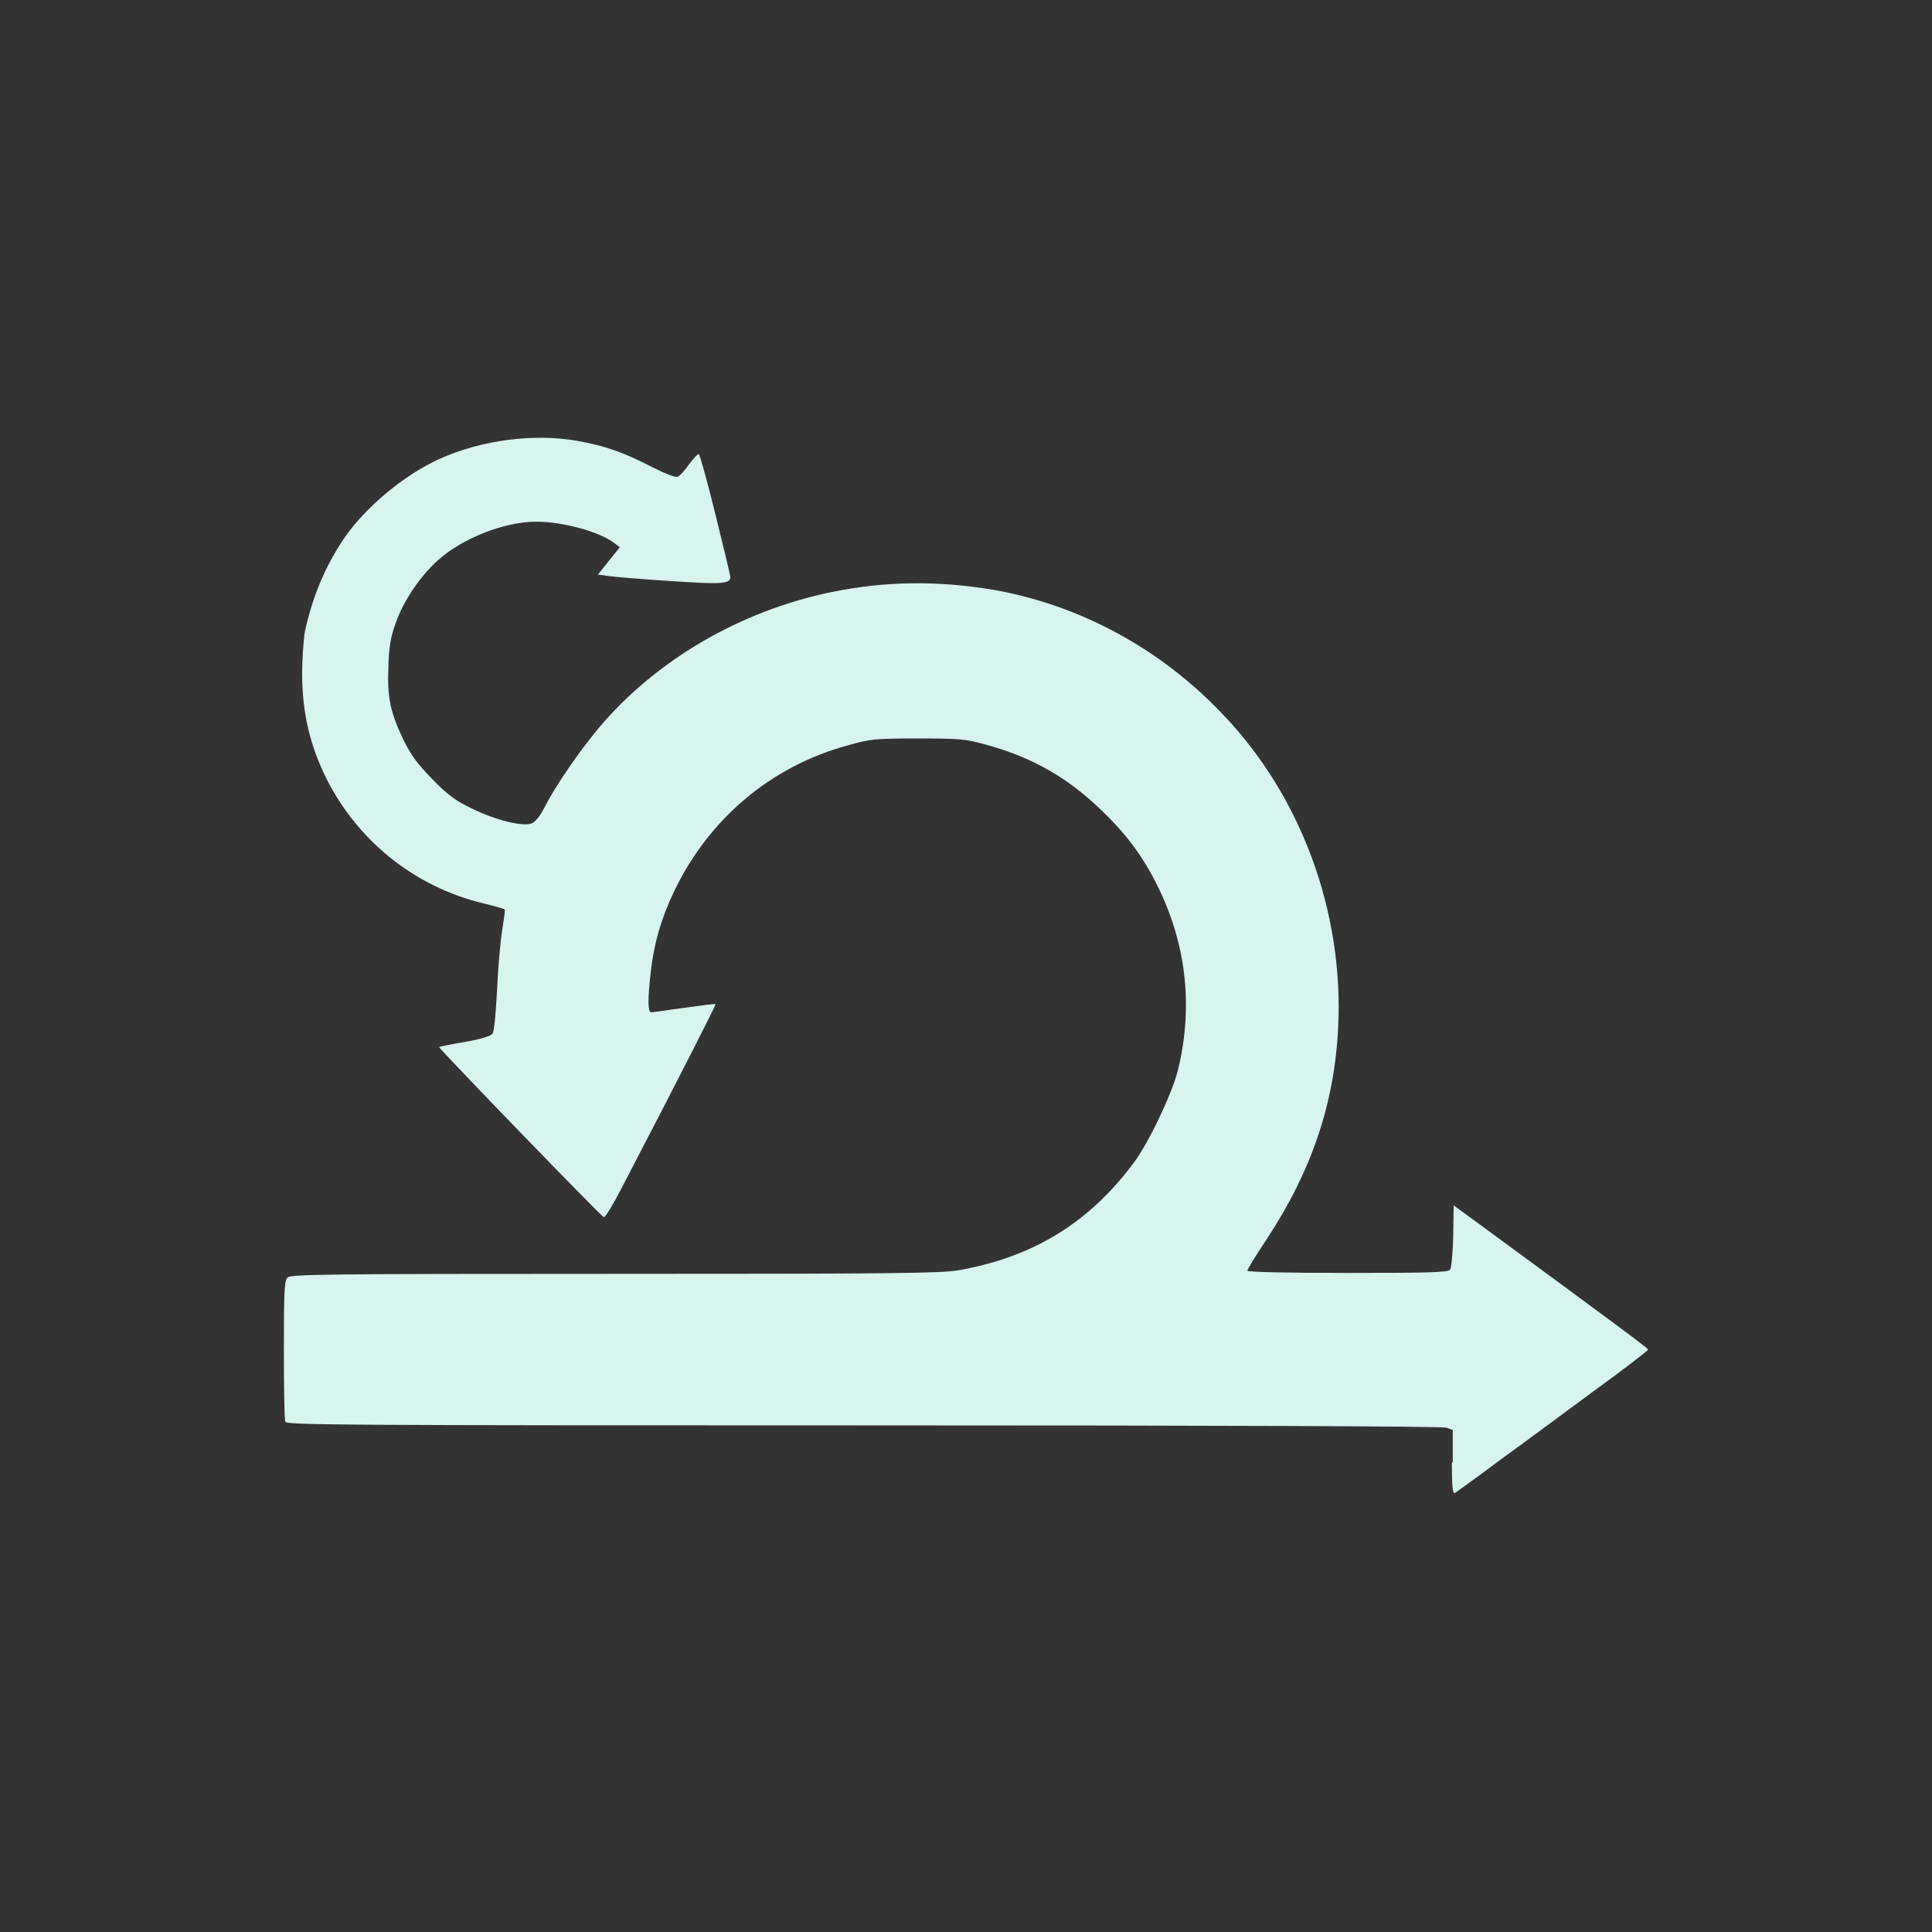 <?xml version="1.0" encoding="UTF-8" standalone="no"?>
<!-- Created with Inkscape (http://www.inkscape.org/) -->

<svg
   width="16"
   height="16"
   viewBox="0 0 4.233 4.233"
   version="1.1"
   id="svg5"
   xml:space="preserve"
   inkscape:version="1.2.1 (9c6d41e4, 2022-07-14)"
   sodipodi:docname="agile_logo.svg"
   xmlns:inkscape="http://www.inkscape.org/namespaces/inkscape"
   xmlns:sodipodi="http://sodipodi.sourceforge.net/DTD/sodipodi-0.dtd"
   xmlns="http://www.w3.org/2000/svg"
   xmlns:svg="http://www.w3.org/2000/svg"><rect x="0" y="0" width="4.233" height="4.233" fill="#333333" stroke="none"/><sodipodi:namedview
     id="namedview7"
     pagecolor="#ffffff"
     bordercolor="#000000"
     borderopacity="0.25"
     inkscape:showpageshadow="2"
     inkscape:pageopacity="0.0"
     inkscape:pagecheckerboard="0"
     inkscape:deskcolor="#d1d1d1"
     inkscape:document-units="mm"
     showgrid="false"
     inkscape:zoom="14.75"
     inkscape:cx="6.4067797"
     inkscape:cy="8"
     inkscape:window-width="1309"
     inkscape:window-height="456"
     inkscape:window-x="0"
     inkscape:window-y="92"
     inkscape:window-maximized="0"
     inkscape:current-layer="layer1" /><defs
     id="defs2" /><g
     inkscape:label="Layer 1"
     inkscape:groupmode="layer"
     id="layer1"><path
       style="fill:#d7f4ee;stroke-width:0.005"
       d="m 3.183,3.205 v -0.072 l -0.014,-0.005 c -0.009,-0.003 -0.469,-0.005 -1.277,-0.005 -1.148,0 -1.264,-7.7e-4 -1.267,-0.008 -0.002,-0.005 -0.003,-0.076 -0.003,-0.158 0,-0.129 0.001,-0.151 0.008,-0.158 0.007,-0.007 0.08,-0.008 0.716,-0.008 0.608,0 0.715,-0.001 0.755,-0.008 C 2.264,2.754 2.386,2.679 2.483,2.549 2.516,2.506 2.566,2.4 2.58,2.348 2.614,2.213 2.601,2.076 2.54,1.949 2.507,1.88 2.47,1.83 2.415,1.777 2.34,1.704 2.263,1.66 2.162,1.632 2.115,1.619 2.104,1.618 2.011,1.618 1.918,1.618 1.906,1.619 1.858,1.633 1.688,1.679 1.552,1.795 1.476,1.955 c -0.027,0.057 -0.043,0.111 -0.05,0.173 -0.007,0.061 -0.007,0.09 0.001,0.09 0.004,-7.57e-5 0.036,-0.005 0.073,-0.01 0.036,-0.005 0.067,-0.009 0.068,-0.008 0.001,0.001 -0.072,0.146 -0.205,0.401 -0.019,0.037 -0.037,0.067 -0.04,0.066 -0.006,-0.002 -0.363,-0.371 -0.361,-0.373 7.607e-4,-7.607e-4 0.026,-0.006 0.056,-0.011 0.035,-0.006 0.057,-0.013 0.061,-0.018 0.004,-0.005 0.007,-0.043 0.01,-0.094 0.002,-0.047 0.007,-0.106 0.011,-0.131 0.004,-0.025 0.007,-0.046 0.006,-0.047 C 1.105,1.991 1.086,1.986 1.062,1.98 0.905,1.943 0.776,1.837 0.708,1.691 c -0.031,-0.068 -0.045,-0.132 -0.046,-0.209 -2.609e-4,-0.036 0.003,-0.08 0.006,-0.098 0.016,-0.075 0.045,-0.145 0.087,-0.206 0.046,-0.067 0.131,-0.138 0.209,-0.173 0.091,-0.041 0.207,-0.056 0.301,-0.039 0.061,0.011 0.099,0.024 0.165,0.058 0.032,0.016 0.051,0.023 0.056,0.02 0.004,-0.002 0.015,-0.014 0.024,-0.027 0.009,-0.012 0.018,-0.022 0.021,-0.022 0.002,0 0.018,0.057 0.035,0.126 0.017,0.069 0.032,0.131 0.033,0.137 0.006,0.022 -0.009,0.023 -0.131,0.015 -0.062,-0.004 -0.123,-0.009 -0.135,-0.011 l -0.023,-0.003 0.024,-0.03 0.024,-0.03 -0.012,-0.009 c -0.032,-0.025 -0.113,-0.047 -0.171,-0.047 -0.07,1.376e-4 -0.161,0.036 -0.215,0.084 -0.039,0.035 -0.076,0.089 -0.093,0.138 -0.011,0.03 -0.015,0.053 -0.016,0.095 -0.003,0.067 0.004,0.1 0.032,0.159 0.017,0.035 0.03,0.053 0.064,0.088 0.034,0.035 0.052,0.048 0.088,0.065 0.051,0.025 0.111,0.04 0.13,0.032 0.008,-0.003 0.019,-0.017 0.028,-0.035 C 1.217,1.722 1.267,1.649 1.311,1.596 1.436,1.447 1.622,1.338 1.823,1.297 1.941,1.273 2.054,1.272 2.175,1.292 2.365,1.325 2.543,1.421 2.68,1.566 2.851,1.745 2.944,1.998 2.932,2.25 c -0.008,0.167 -0.058,0.315 -0.156,0.464 -0.024,0.036 -0.043,0.067 -0.043,0.07 0,0.003 0.08,0.005 0.219,0.005 0.174,0 0.22,-0.001 0.225,-0.007 0.003,-0.004 0.006,-0.035 0.007,-0.074 l 0.001,-0.067 0.048,0.035 c 0.312,0.229 0.378,0.278 0.378,0.281 0,0.002 -0.053,0.043 -0.118,0.09 -0.065,0.048 -0.158,0.117 -0.208,0.153 -0.049,0.037 -0.093,0.068 -0.097,0.071 -0.005,0.003 -0.007,-0.012 -0.007,-0.068 z"
       id="path372" /></g></svg>
